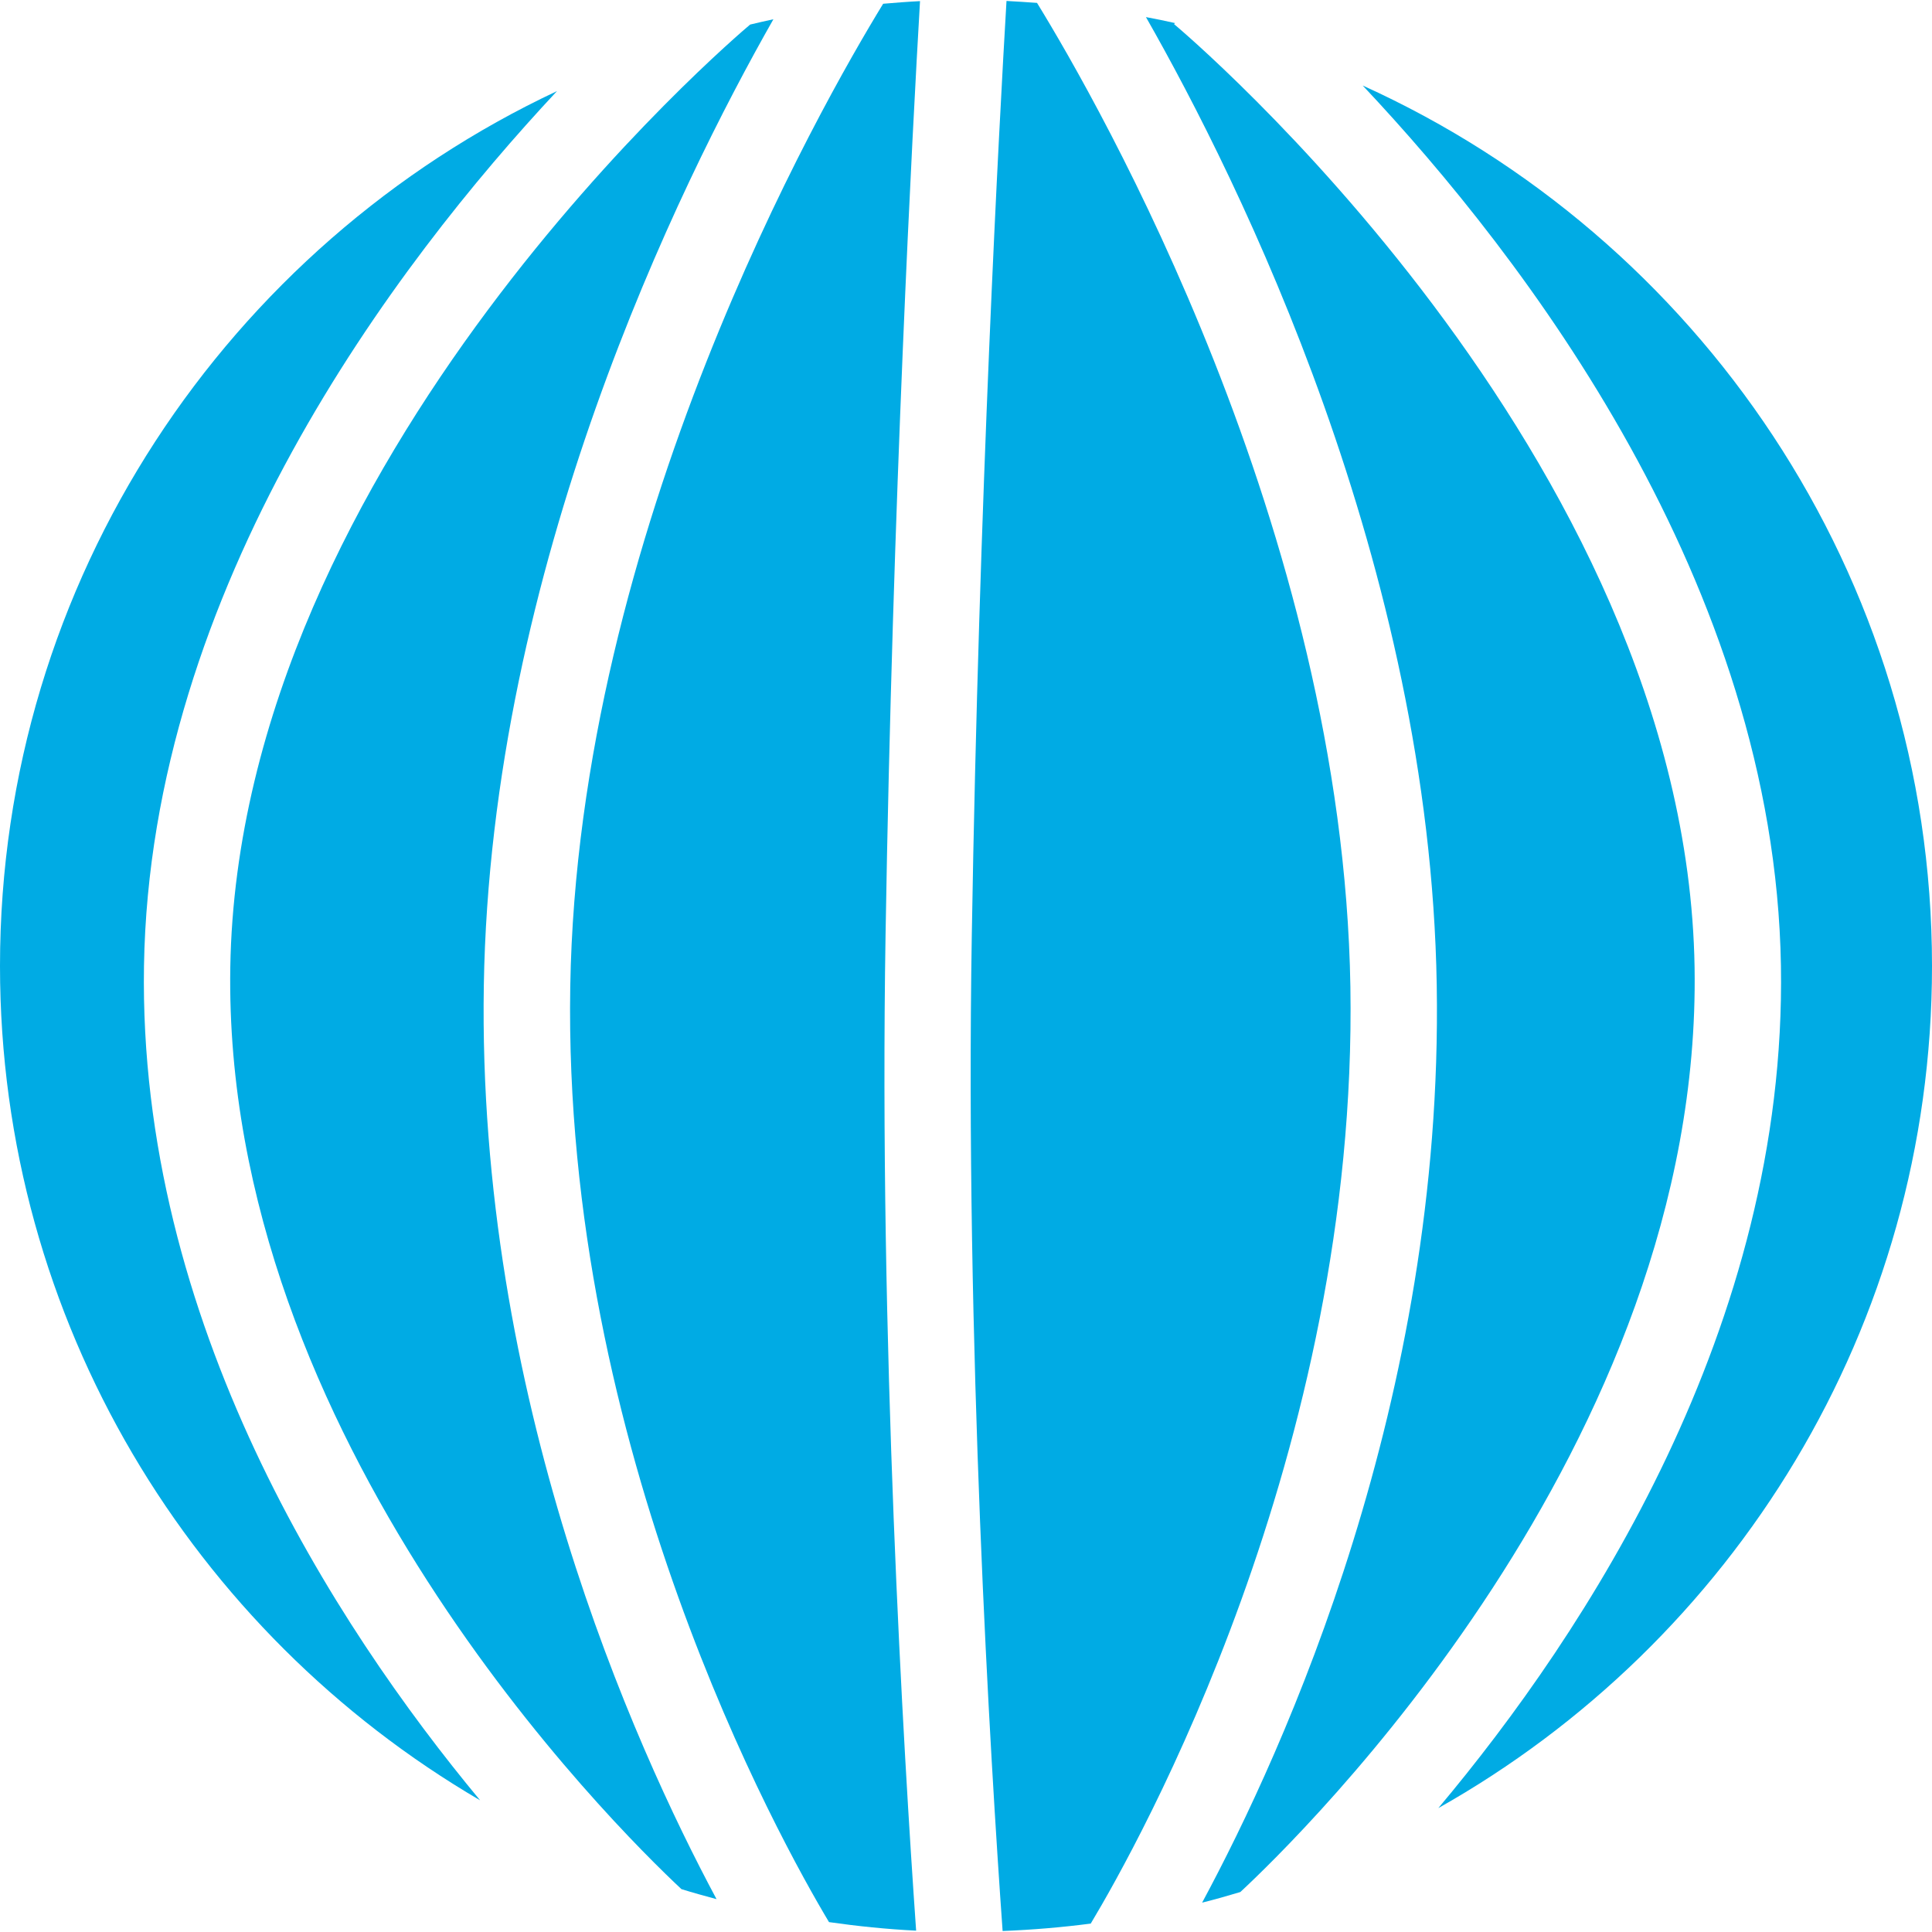 <?xml version="1.0" encoding="iso-8859-1"?>
<!-- Uploaded to: SVG Repo, www.svgrepo.com, Generator: SVG Repo Mixer Tools -->
<!DOCTYPE svg PUBLIC "-//W3C//DTD SVG 1.1//EN" "http://www.w3.org/Graphics/SVG/1.1/DTD/svg11.dtd">
<svg fill="#00ABE4" version="1.1" id="Capa_1" xmlns="http://www.w3.org/2000/svg"
    xmlns:xlink="http://www.w3.org/1999/xlink"
    width="800px" height="800px" viewBox="0 0 44.748 44.748"
    xml:space="preserve">
<g>
	<g>
		<path d="M23.312,0.022c-0.166,2.813-0.638,11.498-0.804,21.65c-0.155,9.456,0.429,19.055,0.714,23.053
			c0.688-0.027,1.368-0.084,2.041-0.172c1.098-1.828,6.19-10.91,6.014-21.701c-0.174-10.6-5.834-20.467-7.258-22.785
			C23.785,0.05,23.55,0.035,23.312,0.022z"/>
		<path d="M31.562,1.981c3.74,3.971,9.541,11.535,9.687,20.389c0.138,8.355-4.534,15.459-7.935,19.508
			c6.817-3.838,11.434-11.141,11.434-19.504C44.748,13.312,39.329,5.496,31.562,1.981z"/>
		<path d="M26.542,0.396c2.173,3.811,6.576,12.703,6.735,22.424c0.158,9.594-3.521,17.695-5.434,21.248
			c0.297-0.074,0.592-0.158,0.885-0.246c1.361-1.264,10.701-10.35,10.521-21.418C39.055,10.521,27.312,0.656,27.193,0.559
			l0.021-0.025C26.991,0.483,26.768,0.438,26.542,0.396z"/>
		<path d="M15.783,43.755c0.269,0.084,0.54,0.158,0.813,0.232c-1.927-3.598-5.546-11.652-5.39-21.168
			c0.159-9.678,4.523-18.533,6.707-22.373c-0.182,0.037-0.359,0.082-0.539,0.123C17.026,0.86,5.526,10.642,5.334,22.403
			C5.156,33.317,14.2,42.274,15.783,43.755z"/>
		<path d="M21.309,0.026c-0.286,0.014-0.57,0.037-0.854,0.061c-1.447,2.363-7.074,12.215-7.247,22.766
			c-0.176,10.726,4.854,19.761,5.993,21.666c0.664,0.095,1.336,0.164,2.018,0.198c-0.29-4.125-0.862-13.672-0.708-23.077
			C20.675,11.602,21.137,2.981,21.309,0.026z"/>
		<path d="M12.901,2.11C5.287,5.686,0,13.421,0,22.374c0,8.236,4.477,15.441,11.12,19.324C7.734,37.62,3.2,30.604,3.335,22.37
			C3.478,13.61,9.157,6.115,12.901,2.11z"/>
	</g>
</g>
</svg>